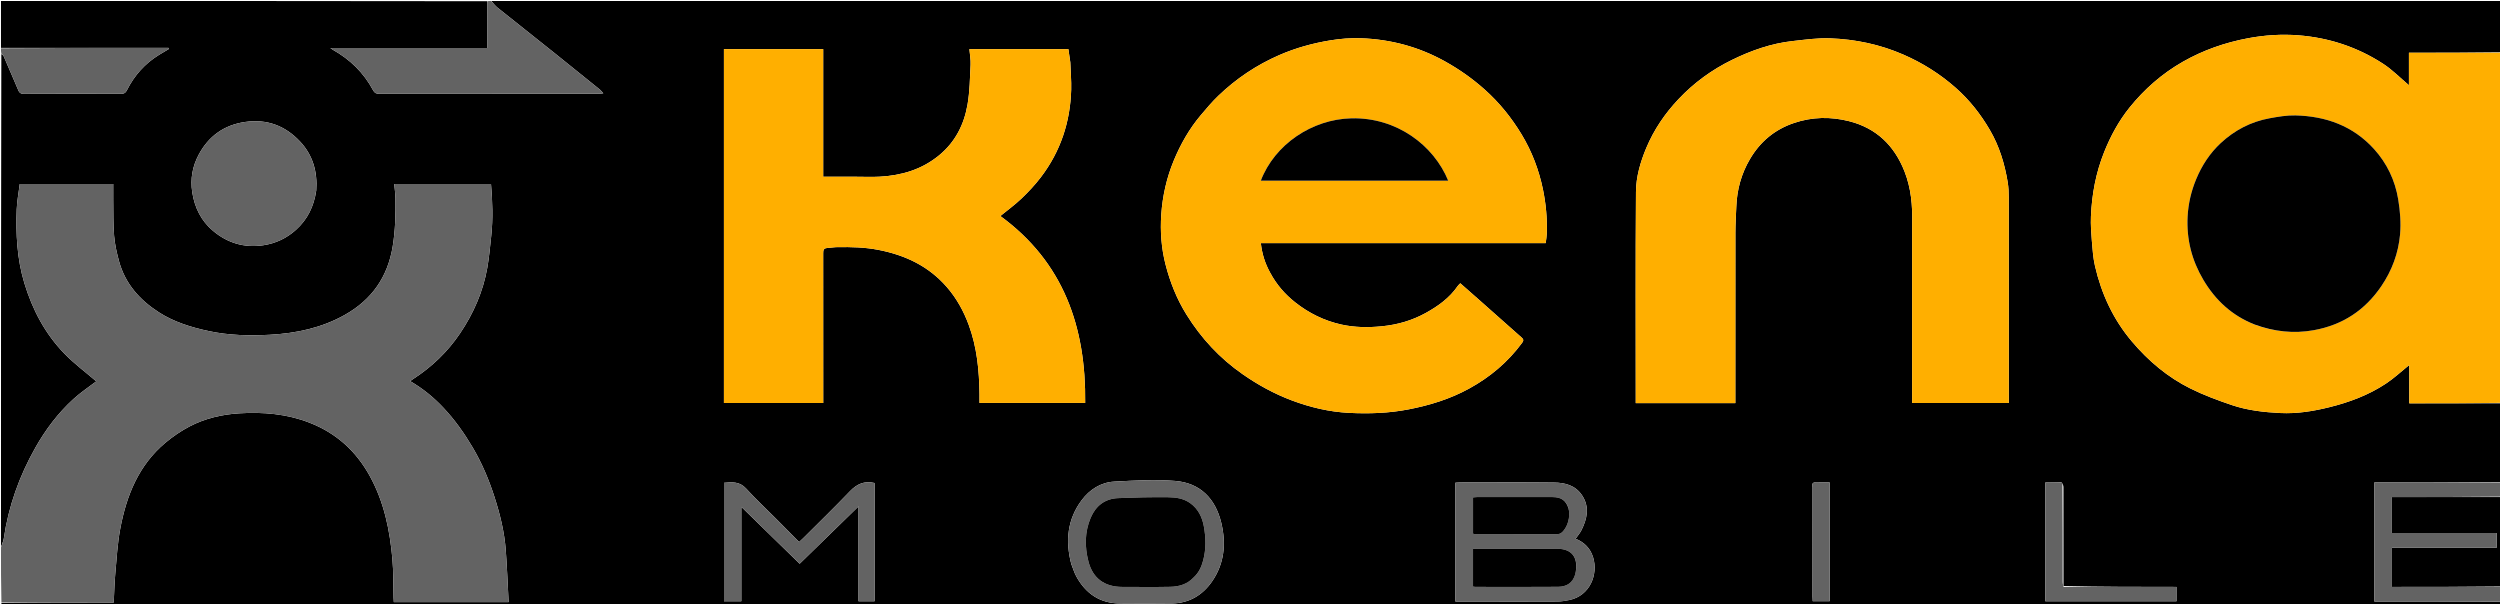 <svg version="1.1" id="Layer_1" xmlns="http://www.w3.org/2000/svg" xmlns:xlink="http://www.w3.org/1999/xlink" x="0px" y="0px"
	 width="100%" viewBox="0 0 2560 619" enable-background="new 0 0 2560 619" xml:space="preserve">
<path fill="#000000" opacity="1" stroke="none" 
	d="
M2561,616 
	C2561,617.333 2561,618.666 2561,620 
	C1709.166,620 857.332,620.002 5.498,619.859 
	C4.21,619.859 0.872,622.327 1.469,617.5 
	C40.18,616.999 78.422,616.999 116.47,616.999 
	C117.008,606.544 117.197,596.92 118.065,587.357 
	C119.464,571.947 120.314,556.391 123.173,541.231 
	C129.556,507.383 142.033,476.266 169.345,453.385 
	C177.002,446.971 185.448,441.181 194.298,436.578 
	C210.094,428.361 227.459,424.319 245.073,423.25 
	C269.397,421.773 293.377,423.726 316.65,432.718 
	C344.159,443.346 364.378,461.69 378.458,487.068 
	C393.278,513.782 399.291,543.095 401.866,573.154 
	C402.969,586.036 402.661,599.038 403.009,611.985 
	C403.052,613.573 403.192,615.158 403.278,616.595 
	C442.472,616.595 481.044,616.595 520.836,616.595 
	C519.882,598.634 519.241,581.11 517.943,563.635 
	C516.536,544.682 511.998,526.321 506.147,508.266 
	C500.496,490.83 493.377,474.043 484.058,458.246 
	C475.485,443.714 465.776,430.001 454.191,417.66 
	C444.197,407.013 433.043,397.838 419.949,390.265 
	C421.345,389.302 422.383,388.548 423.458,387.85 
	C442.427,375.536 458.414,360.154 471.079,341.394 
	C484.875,320.958 494.616,298.755 498.961,274.437 
	C500.897,263.6 501.835,252.577 503.027,241.617 
	C504.951,223.931 504.298,206.255 502.8,188.413 
	C469.735,188.413 437.039,188.413 403.694,188.413 
	C404.157,193.628 404.875,198.372 404.944,203.126 
	C405.183,219.532 404.809,235.862 402.148,252.173 
	C397.023,283.592 380.761,306.869 353.126,322.437 
	C329.311,335.853 303.268,341.336 276.436,342.802 
	C255.445,343.949 234.352,343.476 213.601,339.008 
	C195.638,335.14 178.165,329.776 162.609,319.755 
	C143.04,307.15 128.183,290.517 121.91,267.543 
	C119.583,259.02 117.584,250.256 116.856,241.484 
	C115.851,229.37 116.158,217.145 115.97,204.967 
	C115.883,199.391 115.955,193.811 115.955,188.388 
	C83.482,188.388 51.895,188.388 20.233,188.388 
	C19.125,197.243 17.436,205.704 17.12,214.215 
	C16.17,239.74 17.407,265.042 24.899,289.807 
	C33.16,317.112 46.15,341.731 66.001,362.177 
	C76.118,372.598 87.954,381.349 98.584,390.487 
	C91.311,396.061 82.644,401.777 75.079,408.698 
	C59.413,423.032 46.717,439.836 36.245,458.347 
	C19.768,487.472 8.705,518.43 3.852,551.588 
	C3.43,554.47 1.975,557.2 1,560 
	C1,391.971 1,223.941 1.359,55.363 
	C2.474,55.863 3.448,56.816 3.952,57.974 
	C8.674,68.832 13.339,79.715 17.967,90.613 
	C19.184,93.48 19.909,96.126 24.219,96.102 
	C57.516,95.915 90.814,95.96 124.111,96.066 
	C127.05,96.075 128.633,95.037 129.888,92.521 
	C137.494,77.285 148.432,65.035 162.975,56.088 
	C166.224,54.089 169.532,52.184 172.812,50.236 
	C172.706,49.824 172.6,49.412 172.493,49 
	C115.329,49 58.164,49 1,49 
	C1,33.012 1,17.024 1,1 
	C166.696,1 332.392,1 498.577,1.252 
	C499.118,1.664 499.169,1.826 499.171,2.454 
	C499.122,18.166 499.122,33.412 499.122,49.156 
	C445.203,49.156 392.205,49.156 338.306,49.156 
	C339.657,50.14 340.14,50.573 340.692,50.882 
	C358.43,60.79 372.436,74.451 382.033,92.415 
	C383.521,95.2 385.242,96.057 388.259,96.054 
	C463.417,95.984 538.575,96.001 613.732,95.981 
	C614.904,95.981 616.076,95.717 617.805,95.51 
	C616.271,93.863 615.369,92.632 614.222,91.705 
	C598.86,79.28 583.501,66.849 568.065,54.516 
	C548.542,38.92 528.919,23.449 509.425,7.817 
	C507.013,5.882 505.129,3.288 503,1 
	C1189,1 1875,1 2561,1 
	C2561,18.428 2561,35.758 2560.531,53.544 
	C2529.138,54 2498.214,54 2466.743,54 
	C2466.743,65.908 2466.743,77.224 2466.743,87.28 
	C2458.153,80.049 2449.928,71.578 2440.276,65.298 
	C2413.968,48.183 2384.741,38.605 2353.485,36.16 
	C2336.356,34.82 2319.107,35.969 2302.183,39.131 
	C2278.613,43.534 2256.192,51.29 2235.241,63.242 
	C2213.953,75.388 2195.832,91.275 2180.602,110.198 
	C2169.625,123.837 2161.256,139.282 2154.692,155.648 
	C2146.177,176.878 2142.059,198.994 2141.11,221.708 
	C2140.76,230.105 2141.393,238.577 2142.076,246.974 
	C2142.765,255.436 2143.343,264.017 2145.241,272.252 
	C2151.852,300.925 2163.885,327.014 2183.068,349.678 
	C2199.927,369.596 2219.539,386.154 2242.828,397.753 
	C2256.505,404.564 2271,409.928 2285.502,414.831 
	C2301.463,420.228 2318.238,422.116 2335.034,422.942 
	C2352.028,423.779 2368.673,421.09 2385.129,417.009 
	C2405.714,411.903 2425.439,404.567 2443.163,392.826 
	C2451.547,387.272 2458.985,380.289 2467.098,373.755 
	C2467.098,386.649 2467.098,399.686 2467.098,413 
	C2498.734,413 2529.867,413 2561,413 
	C2561,439.696 2561,466.392 2560.531,493.544 
	C2517.165,493.999 2474.267,493.999 2431.342,493.999 
	C2431.342,535.042 2431.342,575.269 2431.342,616 
	C2474.788,616 2517.894,616 2561,616 
M2113.019,600.06 
	C2113.012,566.44 2113.02,532.819 2112.96,499.199 
	C2112.957,497.518 2112.366,495.838 2111.113,494.042 
	C2105.527,494.042 2099.94,494.042 2094.408,494.042 
	C2094.408,535.085 2094.408,575.327 2094.408,615.663 
	C2139.348,615.663 2183.919,615.663 2228.712,615.663 
	C2228.712,610.75 2228.712,606.176 2228.712,600.994 
	C2189.982,600.994 2151.537,600.994 2113.019,600.06 
M1300.484,278.986 
	C1295.43,269.782 1292.297,259.971 1291.101,248.981 
	C1388.38,248.981 1485.599,248.981 1582.8,248.981 
	C1583.242,245.191 1583.865,241.949 1583.958,238.692 
	C1584.389,223.678 1583.044,208.807 1580.01,194.089 
	C1575.881,174.067 1568.724,155.203 1558.155,137.701 
	C1547.778,120.517 1535.327,105.059 1520.269,91.637 
	C1507.777,80.502 1494.291,71.002 1479.672,62.868 
	C1452.83,47.934 1424.027,40.248 1393.516,39.167 
	C1383.368,38.808 1373.029,39.608 1362.992,41.219 
	C1344.74,44.149 1326.977,48.997 1309.895,56.452 
	C1286.592,66.623 1265.882,80.514 1247.616,98.035 
	C1241.097,104.289 1235.22,111.252 1229.396,118.183 
	C1217.819,131.964 1208.995,147.512 1202.099,164.037 
	C1194.673,181.832 1190.433,200.576 1189.123,219.795 
	C1187.955,236.938 1189.211,254.107 1193.489,270.764 
	C1198.133,288.847 1204.976,306.106 1214.933,322.122 
	C1230.021,346.39 1248.962,366.826 1272.436,383.168 
	C1288.111,394.08 1304.667,403.183 1322.552,409.93 
	C1341.549,417.097 1361.205,421.757 1381.377,422.779 
	C1401.788,423.814 1422.218,423.126 1442.516,419.178 
	C1464.14,414.973 1484.816,408.598 1504.188,398.006 
	C1525.767,386.208 1544.126,370.802 1558.726,350.923 
	C1560.557,348.43 1559.891,347.192 1558.059,345.57 
	C1543.399,332.589 1528.758,319.584 1514.099,306.601 
	C1507.888,301.1 1501.646,295.633 1495.335,290.078 
	C1494.338,291.127 1493.403,291.881 1492.753,292.829 
	C1484.325,305.136 1472.557,313.543 1459.773,320.587 
	C1445.813,328.278 1430.818,332.575 1414.863,334.136 
	C1400.982,335.495 1387.348,335.372 1373.691,332.366 
	C1356.098,328.494 1340.386,320.738 1326.345,309.664 
	C1315.88,301.41 1307.172,291.505 1300.484,278.986 
M1096,63.618 
	C1095.339,59.163 1094.677,54.707 1094.02,50.282 
	C1060.135,50.282 1026.725,50.282 992.651,50.282 
	C993.119,55.833 994.141,61.077 993.887,66.26 
	C993.219,79.881 993.062,93.66 990.747,107.039 
	C987.203,127.525 978.231,145.41 961.617,159.064 
	C943.829,173.685 923.193,179.712 900.782,180.931 
	C892.807,181.364 884.789,181 876.79,181 
	C865.672,181 854.555,181 842.966,181 
	C842.966,137.162 842.966,93.771 842.966,50.285 
	C808.768,50.285 775.045,50.285 741.297,50.285 
	C741.297,171.28 741.297,291.991 741.297,412.672 
	C775.319,412.672 809.042,412.672 843,412.672 
	C843,410.531 843,408.716 843,406.902 
	C843,357.745 843.018,308.588 842.956,259.431 
	C842.952,256.482 843.227,254.241 846.821,253.99 
	C850.42,253.737 854.006,253.089 857.603,253.046 
	C871.615,252.877 885.543,253.152 899.441,255.858 
	C926.953,261.215 950.951,272.495 969.626,294.038 
	C979.593,305.537 986.753,318.561 991.972,332.694 
	C1000.411,355.545 1002.714,379.404 1002.995,403.552 
	C1003.031,406.642 1003,409.733 1003,412.621 
	C1039.421,412.621 1075.144,412.621 1111.231,412.621 
	C1112.154,334.634 1088.869,268.276 1024.349,221.213 
	C1031.229,215.586 1039.068,209.906 1046.015,203.29 
	C1053.093,196.549 1059.851,189.312 1065.779,181.551 
	C1085.964,155.126 1095.97,124.952 1096.91,91.82 
	C1097.168,82.744 1096.333,73.637 1096,63.618 
M1958,229.5 
	C1958,290.581 1958,351.662 1958,412.652 
	C1991.359,412.652 2024.083,412.652 2057,412.652 
	C2057,410.319 2057,408.332 2057,406.345 
	C2057,338.359 2057.022,270.373 2056.956,202.387 
	C2056.951,197.128 2056.754,191.797 2055.901,186.622 
	C2052.798,167.804 2047.344,149.761 2037.643,133.143 
	C2028.164,116.907 2016.793,102.38 2002.589,89.868 
	C1986.519,75.714 1968.785,64.54 1949.222,55.995 
	C1925.196,45.501 1899.939,40.197 1873.944,39.252 
	C1861.22,38.789 1848.363,40.641 1835.633,42.049 
	C1813.801,44.462 1793.28,51.706 1773.714,61.263 
	C1753.104,71.33 1734.72,84.649 1718.837,101.478 
	C1704.889,116.258 1693.734,132.604 1685.848,151.363 
	C1679.727,165.921 1675.335,181.06 1675.223,196.636 
	C1674.714,267.118 1675,337.606 1675,408.091 
	C1675,409.674 1675,411.257 1675,412.784 
	C1709.33,412.784 1742.935,412.784 1777,412.784 
	C1777,410.79 1777,409.004 1777,407.218 
	C1777,350.896 1776.957,294.574 1777.045,238.253 
	C1777.059,229.326 1777.655,220.4 1778,211.474 
	C1778.67,194.116 1783.105,177.915 1791.987,162.841 
	C1802.523,144.958 1817.344,132.605 1836.99,125.949 
	C1855.659,119.625 1874.614,119.294 1893.517,124.105 
	C1921.314,131.179 1939.722,148.916 1950.171,175.442 
	C1956.919,192.571 1958.574,210.345 1958,229.5 
M323.872,195.025 
	C325.23,176.017 320.41,158.874 307.234,144.878 
	C292.031,128.728 273.372,121.663 250.973,124.9 
	C229.259,128.038 213.474,139.587 203.401,158.526 
	C197.146,170.287 194.736,183.084 196.836,196.775 
	C199.283,212.72 206.108,226.303 218.179,236.427 
	C232.857,248.739 250.072,254.081 269.641,251.137 
	C282.52,249.199 293.526,243.908 303.034,235.385 
	C314.788,224.849 321.432,211.496 323.872,195.025 
M1525.5,616 
	C1548.667,616 1571.834,616.076 1594.999,615.929 
	C1599.064,615.903 1603.178,615.207 1607.175,614.368 
	C1628.135,609.964 1636.7,588.103 1631.352,570.745 
	C1628.484,561.436 1622.271,555.28 1613.387,551.667 
	C1615.526,548.593 1617.889,545.945 1619.41,542.879 
	C1625.199,531.21 1627.959,519.338 1620.11,507.365 
	C1613.278,496.943 1602.52,494.252 1591.25,494.126 
	C1559.254,493.768 1527.252,493.997 1495.252,494.014 
	C1493.646,494.015 1492.04,494.191 1490.32,494.292 
	C1490.32,534.97 1490.32,575.21 1490.32,616 
	C1501.921,616 1513.21,616 1525.5,616 
M1096.965,577.503 
	C1098.674,581.772 1099.973,586.265 1102.163,590.272 
	C1111.776,607.858 1126.374,617.784 1146.79,617.967 
	C1164.604,618.127 1182.426,618.236 1200.237,617.933 
	C1217.673,617.636 1231.381,609.461 1241.097,595.46 
	C1253.822,577.121 1255.726,556.542 1250.56,535.267 
	C1244.526,510.415 1228.925,494.519 1203.257,492.462 
	C1182.665,490.811 1161.76,492.076 1141.053,493.17 
	C1127.185,493.903 1115.727,501.374 1107.602,512.262 
	C1093.135,531.649 1090.744,553.589 1096.965,577.503 
M795,531.5 
	C784.63,521.129 773.881,511.103 764.022,500.268 
	C757.328,492.911 749.61,493.657 741.375,494.406 
	C741.375,535.083 741.375,575.321 741.375,615.669 
	C747.327,615.669 752.9,615.669 759.105,615.669 
	C759.105,583.508 759.105,551.672 759.105,518.995 
	C779.527,538.921 799.202,558.117 818.845,577.281 
	C838.946,557.689 858.524,538.607 879.123,518.529 
	C879.123,551.814 879.123,583.679 879.123,615.681 
	C884.972,615.681 890.212,615.681 895.553,615.681 
	C895.553,575.002 895.553,534.645 895.553,494.595 
	C885.039,492.106 877.388,495.721 870.344,503.056 
	C854.648,519.398 838.398,535.209 822.364,551.226 
	C821.126,552.462 819.807,553.618 818.296,555.026 
	C810.5,547.151 803,539.576 795,531.5 
M1858.786,494.015 
	C1854.758,493.995 1856.052,497.089 1856.049,499.075 
	C1855.981,536.348 1855.996,573.621 1856.01,610.894 
	C1856.011,612.486 1856.168,614.077 1856.251,615.642 
	C1862.396,615.642 1867.963,615.642 1873.578,615.642 
	C1873.578,574.972 1873.578,534.66 1873.578,494.002 
	C1868.686,494.002 1864.21,494.002 1858.786,494.015 
z"/>
<path fill="#636363" opacity="1" stroke="none" 
	d="
M1,560.469 
	C1.975,557.2 3.43,554.47 3.852,551.588 
	C8.705,518.43 19.768,487.472 36.245,458.347 
	C46.717,439.836 59.413,423.032 75.079,408.698 
	C82.644,401.777 91.311,396.061 98.584,390.487 
	C87.954,381.349 76.118,372.598 66.001,362.177 
	C46.15,341.731 33.16,317.112 24.899,289.807 
	C17.407,265.042 16.17,239.74 17.12,214.215 
	C17.436,205.704 19.125,197.243 20.233,188.388 
	C51.895,188.388 83.482,188.388 115.955,188.388 
	C115.955,193.811 115.883,199.391 115.97,204.967 
	C116.158,217.145 115.851,229.37 116.856,241.484 
	C117.584,250.256 119.583,259.02 121.91,267.543 
	C128.183,290.517 143.04,307.15 162.609,319.755 
	C178.165,329.776 195.638,335.14 213.601,339.008 
	C234.352,343.476 255.445,343.949 276.436,342.802 
	C303.268,341.336 329.311,335.853 353.126,322.437 
	C380.761,306.869 397.023,283.592 402.148,252.173 
	C404.809,235.862 405.183,219.532 404.944,203.126 
	C404.875,198.372 404.157,193.628 403.694,188.413 
	C437.039,188.413 469.735,188.413 502.8,188.413 
	C504.298,206.255 504.951,223.931 503.027,241.617 
	C501.835,252.577 500.897,263.6 498.961,274.437 
	C494.616,298.755 484.875,320.958 471.079,341.394 
	C458.414,360.154 442.427,375.536 423.458,387.85 
	C422.383,388.548 421.345,389.302 419.949,390.265 
	C433.043,397.838 444.197,407.013 454.191,417.66 
	C465.776,430.001 475.485,443.714 484.058,458.246 
	C493.377,474.043 500.496,490.83 506.147,508.266 
	C511.998,526.321 516.536,544.682 517.943,563.635 
	C519.241,581.11 519.882,598.634 520.836,616.595 
	C481.044,616.595 442.472,616.595 403.278,616.595 
	C403.192,615.158 403.052,613.573 403.009,611.985 
	C402.661,599.038 402.969,586.036 401.866,573.154 
	C399.291,543.095 393.278,513.782 378.458,487.068 
	C364.378,461.69 344.159,443.346 316.65,432.718 
	C293.377,423.726 269.397,421.773 245.073,423.25 
	C227.459,424.319 210.094,428.361 194.298,436.578 
	C185.448,441.181 177.002,446.971 169.345,453.385 
	C142.033,476.266 129.556,507.383 123.173,541.231 
	C120.314,556.391 119.464,571.947 118.065,587.357 
	C117.197,596.92 117.008,606.544 116.47,616.999 
	C78.422,616.999 40.18,616.999 1.469,617 
	C1,598.312 1,579.625 1,560.469 
z"/>
<path fill="#FFAF00" opacity="1" stroke="none" 
	d="
M2561,412.531 
	C2529.867,413 2498.734,413 2467.098,413 
	C2467.098,399.686 2467.098,386.649 2467.098,373.755 
	C2458.985,380.289 2451.547,387.272 2443.163,392.826 
	C2425.439,404.567 2405.714,411.903 2385.129,417.009 
	C2368.673,421.09 2352.028,423.779 2335.034,422.942 
	C2318.238,422.116 2301.463,420.228 2285.502,414.831 
	C2271,409.928 2256.505,404.564 2242.828,397.753 
	C2219.539,386.154 2199.927,369.596 2183.068,349.678 
	C2163.885,327.014 2151.852,300.925 2145.241,272.252 
	C2143.343,264.017 2142.765,255.436 2142.076,246.974 
	C2141.393,238.577 2140.76,230.105 2141.11,221.708 
	C2142.059,198.994 2146.177,176.878 2154.692,155.648 
	C2161.256,139.282 2169.625,123.837 2180.602,110.198 
	C2195.832,91.275 2213.953,75.388 2235.241,63.242 
	C2256.192,51.29 2278.613,43.534 2302.183,39.131 
	C2319.107,35.969 2336.356,34.82 2353.485,36.16 
	C2384.741,38.605 2413.968,48.183 2440.276,65.298 
	C2449.928,71.578 2458.153,80.049 2466.743,87.28 
	C2466.743,77.224 2466.743,65.908 2466.743,54 
	C2498.214,54 2529.138,54 2560.531,54 
	C2561,173.354 2561,292.708 2561,412.531 
M2309.059,332.562 
	C2328.656,339.555 2348.573,341.862 2369.278,338.127 
	C2398.811,332.8 2421.682,317.723 2438.471,293.036 
	C2449.38,276.997 2455.975,259.154 2457.675,240.068 
	C2458.73,228.215 2457.714,215.91 2455.759,204.118 
	C2452.544,184.733 2444.273,167.224 2430.96,152.564 
	C2409.453,128.881 2381.748,118.939 2350.491,118.184 
	C2341.751,117.973 2332.871,119.519 2324.206,121.089 
	C2305.037,124.562 2288.315,133.263 2274.052,146.498 
	C2262.883,156.862 2254.76,169.366 2248.907,183.421 
	C2243.798,195.689 2240.82,208.503 2240.109,221.668 
	C2238.855,244.886 2244.396,266.64 2256.283,286.649 
	C2268.659,307.482 2285.59,323.196 2309.059,332.562 
z"/>
<path fill="#636363" opacity="1" stroke="none" 
	d="
M502.625,1 
	C505.129,3.288 507.013,5.882 509.425,7.817 
	C528.919,23.449 548.542,38.92 568.065,54.516 
	C583.501,66.849 598.86,79.28 614.222,91.705 
	C615.369,92.632 616.271,93.863 617.805,95.51 
	C616.076,95.717 614.904,95.981 613.732,95.981 
	C538.575,96.001 463.417,95.984 388.259,96.054 
	C385.242,96.057 383.521,95.2 382.033,92.415 
	C372.436,74.451 358.43,60.79 340.692,50.882 
	C340.14,50.573 339.657,50.14 338.306,49.156 
	C392.205,49.156 445.203,49.156 499.122,49.156 
	C499.122,33.412 499.122,18.166 499.324,2.308 
	C499.713,1.483 499.871,1.251 500,1 
	C500.75,1 501.5,1 502.625,1 
z"/>
<path fill="#000000" opacity="1" stroke="none" 
	d="
M2561,509 
	C2561,539.354 2561,569.708 2560.531,600.53 
	C2523.159,600.997 2486.255,600.997 2449.368,600.997 
	C2449.368,587.258 2449.368,574.353 2449.368,560.918 
	C2485.3,560.918 2520.869,560.918 2556.56,560.918 
	C2556.56,555.682 2556.56,550.989 2556.56,545.773 
	C2520.555,545.773 2484.987,545.773 2449.333,545.773 
	C2449.333,533.329 2449.333,521.424 2449.333,509 
	C2486.777,509 2523.888,509 2561,509 
z"/>
<path fill="#636363" opacity="1" stroke="none" 
	d="
M2561,508.534 
	C2523.888,509 2486.777,509 2449.333,509 
	C2449.333,521.424 2449.333,533.329 2449.333,545.773 
	C2484.987,545.773 2520.555,545.773 2556.56,545.773 
	C2556.56,550.989 2556.56,555.682 2556.56,560.918 
	C2520.869,560.918 2485.3,560.918 2449.368,560.918 
	C2449.368,574.353 2449.368,587.258 2449.368,600.997 
	C2486.255,600.997 2523.159,600.997 2560.531,600.999 
	C2561,605.689 2561,610.378 2561,615.534 
	C2517.894,616 2474.788,616 2431.342,616 
	C2431.342,575.269 2431.342,535.042 2431.342,493.999 
	C2474.267,493.999 2517.165,493.999 2560.531,494 
	C2561,498.689 2561,503.379 2561,508.534 
z"/>
<path fill="#636363" opacity="1" stroke="none" 
	d="
M1,49.428 
	C58.164,49 115.329,49 172.493,49 
	C172.6,49.412 172.706,49.824 172.812,50.236 
	C169.532,52.184 166.224,54.089 162.975,56.088 
	C148.432,65.035 137.494,77.285 129.888,92.521 
	C128.633,95.037 127.05,96.075 124.111,96.066 
	C90.814,95.96 57.516,95.915 24.219,96.102 
	C19.909,96.126 19.184,93.48 17.967,90.613 
	C13.339,79.715 8.674,68.832 3.952,57.974 
	C3.448,56.816 2.474,55.863 1.359,54.907 
	C1,53.286 1,51.571 1,49.428 
z"/>
<path fill="#555555" opacity="1" stroke="none" 
	d="
M499.75,1 
	C499.871,1.251 499.713,1.483 499.373,1.841 
	C499.169,1.826 499.118,1.664 499.033,1.252 
	C499,1 499.5,1 499.75,1 
z"/>
<path fill="#FFAF00" opacity="1" stroke="none" 
	d="
M1300.71,279.29 
	C1307.172,291.505 1315.88,301.41 1326.345,309.664 
	C1340.386,320.738 1356.098,328.494 1373.691,332.366 
	C1387.348,335.372 1400.982,335.495 1414.863,334.136 
	C1430.818,332.575 1445.813,328.278 1459.773,320.587 
	C1472.557,313.543 1484.325,305.136 1492.753,292.829 
	C1493.403,291.881 1494.338,291.127 1495.335,290.078 
	C1501.646,295.633 1507.888,301.1 1514.099,306.601 
	C1528.758,319.584 1543.399,332.589 1558.059,345.57 
	C1559.891,347.192 1560.557,348.43 1558.726,350.923 
	C1544.126,370.802 1525.767,386.208 1504.188,398.006 
	C1484.816,408.598 1464.14,414.973 1442.516,419.178 
	C1422.218,423.126 1401.788,423.814 1381.377,422.779 
	C1361.205,421.757 1341.549,417.097 1322.552,409.93 
	C1304.667,403.183 1288.111,394.08 1272.436,383.168 
	C1248.962,366.826 1230.021,346.39 1214.933,322.122 
	C1204.976,306.106 1198.133,288.847 1193.489,270.764 
	C1189.211,254.107 1187.955,236.938 1189.123,219.795 
	C1190.433,200.576 1194.673,181.832 1202.099,164.037 
	C1208.995,147.512 1217.819,131.964 1229.396,118.183 
	C1235.22,111.252 1241.097,104.289 1247.616,98.035 
	C1265.882,80.514 1286.592,66.623 1309.895,56.452 
	C1326.977,48.997 1344.74,44.149 1362.992,41.219 
	C1373.029,39.608 1383.368,38.808 1393.516,39.167 
	C1424.027,40.248 1452.83,47.934 1479.672,62.868 
	C1494.291,71.002 1507.777,80.502 1520.269,91.637 
	C1535.327,105.059 1547.778,120.517 1558.155,137.701 
	C1568.724,155.203 1575.881,174.067 1580.01,194.089 
	C1583.044,208.807 1584.389,223.678 1583.958,238.692 
	C1583.865,241.949 1583.242,245.191 1582.8,248.981 
	C1485.599,248.981 1388.38,248.981 1291.101,248.981 
	C1292.297,259.971 1295.43,269.782 1300.71,279.29 
M1438.5,185 
	C1453.248,185 1467.997,185 1482.963,185 
	C1468.168,148.909 1430.419,120.067 1383.798,121.162 
	C1343.396,122.111 1305.206,147.992 1291.068,185 
	C1340.01,185 1388.755,185 1438.5,185 
z"/>
<path fill="#FFAF00" opacity="1" stroke="none" 
	d="
M1096,64.081 
	C1096.333,73.637 1097.168,82.744 1096.91,91.82 
	C1095.97,124.952 1085.964,155.126 1065.779,181.551 
	C1059.851,189.312 1053.093,196.549 1046.015,203.29 
	C1039.068,209.906 1031.229,215.586 1024.349,221.213 
	C1088.869,268.276 1112.154,334.634 1111.231,412.621 
	C1075.144,412.621 1039.421,412.621 1003,412.621 
	C1003,409.733 1003.031,406.642 1002.995,403.552 
	C1002.714,379.404 1000.411,355.545 991.972,332.694 
	C986.753,318.561 979.593,305.537 969.626,294.038 
	C950.951,272.495 926.953,261.215 899.441,255.858 
	C885.543,253.152 871.615,252.877 857.603,253.046 
	C854.006,253.089 850.42,253.737 846.821,253.99 
	C843.227,254.241 842.952,256.482 842.956,259.431 
	C843.018,308.588 843,357.745 843,406.902 
	C843,408.716 843,410.531 843,412.672 
	C809.042,412.672 775.319,412.672 741.297,412.672 
	C741.297,291.991 741.297,171.28 741.297,50.285 
	C775.045,50.285 808.768,50.285 842.966,50.285 
	C842.966,93.771 842.966,137.162 842.966,181 
	C854.555,181 865.672,181 876.79,181 
	C884.789,181 892.807,181.364 900.782,180.931 
	C923.193,179.712 943.829,173.685 961.617,159.064 
	C978.231,145.41 987.203,127.525 990.747,107.039 
	C993.062,93.66 993.219,79.881 993.887,66.26 
	C994.141,61.077 993.119,55.833 992.651,50.282 
	C1026.725,50.282 1060.135,50.282 1094.02,50.282 
	C1094.677,54.707 1095.339,59.163 1096,64.081 
z"/>
<path fill="#FFAF00" opacity="1" stroke="none" 
	d="
M1958,229 
	C1958.574,210.345 1956.919,192.571 1950.171,175.442 
	C1939.722,148.916 1921.314,131.179 1893.517,124.105 
	C1874.614,119.294 1855.659,119.625 1836.99,125.949 
	C1817.344,132.605 1802.523,144.958 1791.987,162.841 
	C1783.105,177.915 1778.67,194.116 1778,211.474 
	C1777.655,220.4 1777.059,229.326 1777.045,238.253 
	C1776.957,294.574 1777,350.896 1777,407.218 
	C1777,409.004 1777,410.79 1777,412.784 
	C1742.935,412.784 1709.33,412.784 1675,412.784 
	C1675,411.257 1675,409.674 1675,408.091 
	C1675,337.606 1674.714,267.118 1675.223,196.636 
	C1675.335,181.06 1679.727,165.921 1685.848,151.363 
	C1693.734,132.604 1704.889,116.258 1718.837,101.478 
	C1734.72,84.649 1753.104,71.33 1773.714,61.263 
	C1793.28,51.706 1813.801,44.462 1835.633,42.049 
	C1848.363,40.641 1861.22,38.789 1873.944,39.252 
	C1899.939,40.197 1925.196,45.501 1949.222,55.995 
	C1968.785,64.54 1986.519,75.714 2002.589,89.868 
	C2016.793,102.38 2028.164,116.907 2037.643,133.143 
	C2047.344,149.761 2052.798,167.804 2055.901,186.622 
	C2056.754,191.797 2056.951,197.128 2056.956,202.387 
	C2057.022,270.373 2057,338.359 2057,406.345 
	C2057,408.332 2057,410.319 2057,412.652 
	C2024.083,412.652 1991.359,412.652 1958,412.652 
	C1958,351.662 1958,290.581 1958,229 
z"/>
<path fill="#636363" opacity="1" stroke="none" 
	d="
M323.717,195.452 
	C321.432,211.496 314.788,224.849 303.034,235.385 
	C293.526,243.908 282.52,249.199 269.641,251.137 
	C250.072,254.081 232.857,248.739 218.179,236.427 
	C206.108,226.303 199.283,212.72 196.836,196.775 
	C194.736,183.084 197.146,170.287 203.401,158.526 
	C213.474,139.587 229.259,128.038 250.973,124.9 
	C273.372,121.663 292.031,128.728 307.234,144.878 
	C320.41,158.874 325.23,176.017 323.717,195.452 
z"/>
<path fill="#636363" opacity="1" stroke="none" 
	d="
M1525,616 
	C1513.21,616 1501.921,616 1490.32,616 
	C1490.32,575.21 1490.32,534.97 1490.32,494.292 
	C1492.04,494.191 1493.646,494.015 1495.252,494.014 
	C1527.252,493.997 1559.254,493.768 1591.25,494.126 
	C1602.52,494.252 1613.278,496.943 1620.11,507.365 
	C1627.959,519.338 1625.199,531.21 1619.41,542.879 
	C1617.889,545.945 1615.526,548.593 1613.387,551.667 
	C1622.271,555.28 1628.484,561.436 1631.352,570.745 
	C1636.7,588.103 1628.135,609.964 1607.175,614.368 
	C1603.178,615.207 1599.064,615.903 1594.999,615.929 
	C1571.834,616.076 1548.667,616 1525,616 
M1613.24,587.401 
	C1616.464,572.468 1611.113,561.751 1593.979,561.927 
	C1567.333,562.202 1540.682,561.999 1514.033,561.999 
	C1512.122,561.999 1510.212,561.999 1508.385,561.999 
	C1508.385,575.451 1508.385,588.02 1508.385,600.655 
	C1509.398,600.798 1510.042,600.968 1510.686,600.968 
	C1539,600.987 1567.316,601.16 1595.628,600.893 
	C1604.018,600.814 1610.563,596.995 1613.24,587.401 
M1605.987,519.788 
	C1603.255,512.235 1598.624,509.039 1589.823,509.021 
	C1564.033,508.965 1538.243,508.996 1512.453,509.02 
	C1511.04,509.021 1509.628,509.268 1508.401,509.383 
	C1508.401,522.168 1508.401,534.393 1508.401,546.492 
	C1509.11,546.713 1509.421,546.894 1509.732,546.894 
	C1538.182,546.936 1566.633,546.979 1595.083,546.942 
	C1596.293,546.941 1597.715,546.471 1598.675,545.742 
	C1605.111,540.849 1608.605,528.818 1605.987,519.788 
z"/>
<path fill="#636363" opacity="1" stroke="none" 
	d="
M1096.905,577.094 
	C1090.744,553.589 1093.135,531.649 1107.602,512.262 
	C1115.727,501.374 1127.185,493.903 1141.053,493.17 
	C1161.76,492.076 1182.665,490.811 1203.257,492.462 
	C1228.925,494.519 1244.526,510.415 1250.56,535.267 
	C1255.726,556.542 1253.822,577.121 1241.097,595.46 
	C1231.381,609.461 1217.673,617.636 1200.237,617.933 
	C1182.426,618.236 1164.604,618.127 1146.79,617.967 
	C1126.374,617.784 1111.776,607.858 1102.163,590.272 
	C1099.973,586.265 1098.674,581.772 1096.905,577.094 
M1222.535,591.035 
	C1227.644,586.428 1230.265,580.429 1232.006,573.963 
	C1235.128,562.373 1234.862,550.586 1232.731,538.994 
	C1231.015,529.655 1227.029,521.174 1218.843,515.275 
	C1212.044,510.377 1204.117,509.263 1196.317,509.169 
	C1179.211,508.962 1162.083,509.371 1144.987,510.085 
	C1131.495,510.648 1122.103,517.872 1116.875,530.196 
	C1110.706,544.738 1110.693,559.87 1114.537,574.844 
	C1119.017,592.299 1131.147,600.998 1149.295,601 
	C1165.625,601.001 1181.96,601.24 1198.283,600.904 
	C1207.176,600.72 1215.586,598.395 1222.535,591.035 
z"/>
<path fill="#636363" opacity="1" stroke="none" 
	d="
M795.25,531.75 
	C803,539.576 810.5,547.151 818.296,555.026 
	C819.807,553.618 821.126,552.462 822.364,551.226 
	C838.398,535.209 854.648,519.398 870.344,503.056 
	C877.388,495.721 885.039,492.106 895.553,494.595 
	C895.553,534.645 895.553,575.002 895.553,615.681 
	C890.212,615.681 884.972,615.681 879.123,615.681 
	C879.123,583.679 879.123,551.814 879.123,518.529 
	C858.524,538.607 838.946,557.689 818.845,577.281 
	C799.202,558.117 779.527,538.921 759.105,518.995 
	C759.105,551.672 759.105,583.508 759.105,615.669 
	C752.9,615.669 747.327,615.669 741.375,615.669 
	C741.375,575.321 741.375,535.083 741.375,494.406 
	C749.61,493.657 757.328,492.911 764.022,500.268 
	C773.881,511.103 784.63,521.129 795.25,531.75 
z"/>
<path fill="#636363" opacity="1" stroke="none" 
	d="
M2113.092,600.994 
	C2151.537,600.994 2189.982,600.994 2228.712,600.994 
	C2228.712,606.176 2228.712,610.75 2228.712,615.663 
	C2183.919,615.663 2139.348,615.663 2094.408,615.663 
	C2094.408,575.327 2094.408,535.085 2094.408,494.042 
	C2099.94,494.042 2105.527,494.042 2111.568,494.558 
	C2112.016,528.476 2111.99,561.878 2112.047,595.281 
	C2112.05,597.186 2112.728,599.09 2113.092,600.994 
z"/>
<path fill="#636363" opacity="1" stroke="none" 
	d="
M1859.26,494.008 
	C1864.21,494.002 1868.686,494.002 1873.578,494.002 
	C1873.578,534.66 1873.578,574.972 1873.578,615.642 
	C1867.963,615.642 1862.396,615.642 1856.251,615.642 
	C1856.168,614.077 1856.011,612.486 1856.01,610.894 
	C1855.996,573.621 1855.981,536.348 1856.049,499.075 
	C1856.052,497.089 1854.758,493.995 1859.26,494.008 
z"/>
<path fill="#808080" opacity="1" stroke="none" 
	d="
M2113.055,600.527 
	C2112.728,599.09 2112.05,597.186 2112.047,595.281 
	C2111.99,561.878 2112.016,528.476 2112.037,494.615 
	C2112.366,495.838 2112.957,497.518 2112.96,499.199 
	C2113.02,532.819 2113.012,566.44 2113.055,600.527 
z"/>
<path fill="#000000" opacity="1" stroke="none" 
	d="
M2308.745,332.315 
	C2285.59,323.196 2268.659,307.482 2256.283,286.649 
	C2244.396,266.64 2238.855,244.886 2240.109,221.668 
	C2240.82,208.503 2243.798,195.689 2248.907,183.421 
	C2254.76,169.366 2262.883,156.862 2274.052,146.498 
	C2288.315,133.263 2305.037,124.562 2324.206,121.089 
	C2332.871,119.519 2341.751,117.973 2350.491,118.184 
	C2381.748,118.939 2409.453,128.881 2430.96,152.564 
	C2444.273,167.224 2452.544,184.733 2455.759,204.118 
	C2457.714,215.91 2458.73,228.215 2457.675,240.068 
	C2455.975,259.154 2449.38,276.997 2438.471,293.036 
	C2421.682,317.723 2398.811,332.8 2369.278,338.127 
	C2348.573,341.862 2328.656,339.555 2308.745,332.315 
z"/>
<path fill="#000000" opacity="1" stroke="none" 
	d="
M1438,185 
	C1388.755,185 1340.01,185 1291.068,185 
	C1305.206,147.992 1343.396,122.111 1383.798,121.162 
	C1430.419,120.067 1468.168,148.909 1482.963,185 
	C1467.997,185 1453.248,185 1438,185 
z"/>
<path fill="#000000" opacity="1" stroke="none" 
	d="
M1613.142,587.804 
	C1610.563,596.995 1604.018,600.814 1595.628,600.893 
	C1567.316,601.16 1539,600.987 1510.686,600.968 
	C1510.042,600.968 1509.398,600.798 1508.385,600.655 
	C1508.385,588.02 1508.385,575.451 1508.385,561.999 
	C1510.212,561.999 1512.122,561.999 1514.033,561.999 
	C1540.682,561.999 1567.333,562.202 1593.979,561.927 
	C1611.113,561.751 1616.464,572.468 1613.142,587.804 
z"/>
<path fill="#000000" opacity="1" stroke="none" 
	d="
M1606.051,520.197 
	C1608.605,528.818 1605.111,540.849 1598.675,545.742 
	C1597.715,546.471 1596.293,546.941 1595.083,546.942 
	C1566.633,546.979 1538.182,546.936 1509.732,546.894 
	C1509.421,546.894 1509.11,546.713 1508.401,546.492 
	C1508.401,534.393 1508.401,522.168 1508.401,509.383 
	C1509.628,509.268 1511.04,509.021 1512.453,509.02 
	C1538.243,508.996 1564.033,508.965 1589.823,509.021 
	C1598.624,509.039 1603.255,512.235 1606.051,520.197 
z"/>
<path fill="#000000" opacity="1" stroke="none" 
	d="
M1222.282,591.291 
	C1215.586,598.395 1207.176,600.72 1198.283,600.904 
	C1181.96,601.24 1165.625,601.001 1149.295,601 
	C1131.147,600.998 1119.017,592.299 1114.537,574.844 
	C1110.693,559.87 1110.706,544.738 1116.875,530.196 
	C1122.103,517.872 1131.495,510.648 1144.987,510.085 
	C1162.083,509.371 1179.211,508.962 1196.317,509.169 
	C1204.117,509.263 1212.044,510.377 1218.843,515.275 
	C1227.029,521.174 1231.015,529.655 1232.731,538.994 
	C1234.862,550.586 1235.128,562.373 1232.006,573.963 
	C1230.265,580.429 1227.644,586.428 1222.282,591.291 
z"/>
</svg>